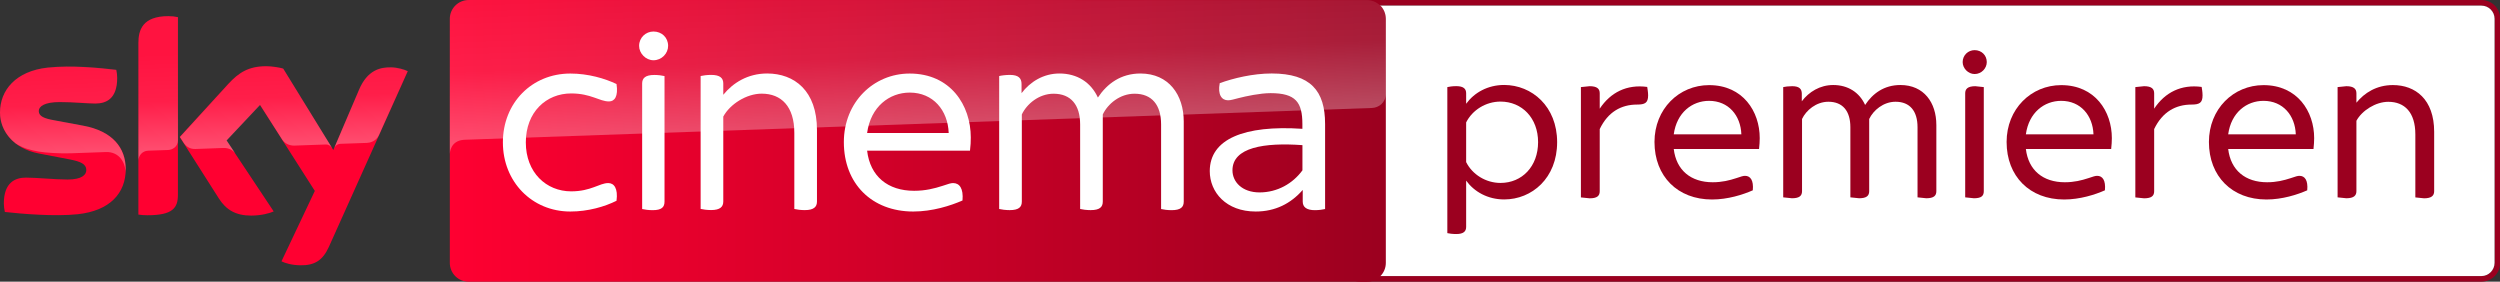<svg enable-background="new 0 0 4437.8 500" version="1.1" viewBox="0 0 1304.6 147" xml:space="preserve" xmlns="http://www.w3.org/2000/svg">
<rect x="0" y="0" width="1304.6" height="147" fill="#333333" stroke="none"/>
<g transform="matrix(.294 0 0 .294 -.012 0)">
	
		<path d="m4404.5 0h-1990c-18.4 0-33.3 14.9-33.3 33.3v433.3c0 18.4 14.9 33.3 33.3 33.3h1990c18.4 0 33.3-14.9 33.3-33.3v-433.3c0-18.4-14.8-33.3-33.3-33.3m0 10c12.8 0 23.3 10.4 23.3 23.3v433.3c0 12.8-10.5 23.4-23.3 23.4h-1990c-12.8 0-23.3-10.5-23.3-23.4v-433.3c0-12.9 10.5-23.3 23.3-23.3h1990" fill="#9b001f"/>
		<path d="m4404.5 10c12.8 0 23.3 10.4 23.3 23.3v433.3c0 12.8-10.5 23.4-23.3 23.4h-1990c-12.8 0-23.3-10.5-23.3-23.4v-433.3c0-12.9 10.5-23.3 23.3-23.3h1990" fill="#fff"/>
		<path d="m2763.9 252.3c0 63.9-44.8 101.7-94 101.7-29.3 0-53.3-13.8-67.5-33.4v82.2c0 7.7-4.5 12.6-17.5 12.6-6.5 0-12.6-0.8-15.9-1.6v-259.2c3.2-0.8 9.3-1.7 15.9-1.7 13 0 17.5 4.9 17.5 12.6v18.7c14.2-19.6 38.2-33.4 67.5-33.4 49.2 0.1 94 38 94 101.5m-33.8 0c0-42.7-28.5-72-66.7-72-26.1 0-50.1 15.1-61 37v70.4c11 22 34.9 37 61 37 38.2 0 66.7-29.3 66.7-72.4" fill="#9b001f"/>
		<path d="m2925.4 169.3c0 13.4-5.7 16.3-19.6 16.3-28.1 0-51.7 13-66.3 43.5v110.3c0 8.1-4.4 12.6-17.9 12.6l-15.5-1.6v-195.8l15.5-1.6c13.4 0 17.9 4.8 17.9 12.6v27.3c19.2-28.9 48-43.5 84.3-38.6 0.3 2.7 1.6 8.8 1.6 15" fill="#9b001f"/>
		<path d="m3122.3 264.5h-151.4c4.5 37.8 30.5 59 69.1 59 16.7 0 29.7-3.3 41.9-7.3 8.5-2.9 12.2-4.1 15.5-4.1 9.4 0 15.5 7.7 13.8 25.7-17.5 7.7-44.3 16.3-72.4 16.3-61 0-102.1-41.1-102.1-102.1 0-58.6 43.5-100.9 96.9-100.9 60.2 0 89.9 46.8 89.9 94 0 5.6-0.4 12.5-1.2 19.4m-151.4-26.1h120c-1.2-33.4-22.8-59.4-57.3-59.4-30.2 0-57.4 20.8-62.7 59.4" fill="#9b001f"/>
		<path d="m3437 221.7v117.6c0 8.1-4.5 12.6-17.9 12.6l-15.5-1.6v-124.5c0-28.5-13.4-45.2-39-45.2-21.6 0-39.4 15.1-46.8 30.6v128.1c0 8.1-4.5 12.6-17.9 12.6l-15.5-1.6v-124.5c0-28.5-13.4-45.2-39-45.2-21.6 0-39.5 15.1-46.8 30.6v128.1c0 8.1-4.4 12.6-17.9 12.6l-15.5-1.6v-195.7c3.2-0.8 9.7-1.6 15.9-1.6 12.6 0 17.1 4.8 17.1 13.4v13.4c12.6-16.7 32.2-28.9 55.8-28.9 26.1 0 46.4 13 56.6 35.4 13.4-20.4 33.7-35.4 62.6-35.4 41.9 0 63.8 31.4 63.8 70.8" fill="#9b001f"/>
		<path d="m3483.7 110.2c0-12.2 9.8-21.2 21.2-21.2 12.2 0 21.6 9 21.6 21.2 0 11-9.3 21.2-21.6 21.2-11.4 0-21.2-10.1-21.2-21.2m4.5 240.1v-184.7c0-7.7 4.5-12.6 17.9-12.6l15.1 1.6v184.7c0 8.2-4 12.6-17.5 12.6l-15.5-1.6" fill="#9b001f"/>
		<path d="m3747.3 264.5h-151.4c4.5 37.8 30.5 59 69.1 59 16.7 0 29.7-3.3 41.9-7.3 8.5-2.9 12.2-4.1 15.5-4.1 9.4 0 15.5 7.7 13.8 25.7-17.5 7.7-44.3 16.3-72.4 16.3-61 0-102.1-41.1-102.1-102.1 0-58.6 43.5-100.9 96.9-100.9 60.2 0 89.9 46.8 89.9 94 0 5.6-0.4 12.5-1.2 19.4m-151.4-26.1h120c-1.2-33.4-22.8-59.4-57.3-59.4-30.1 0-57.4 20.8-62.7 59.4" fill="#9b001f"/>
		<path d="m3909.5 169.3c0 13.4-5.7 16.3-19.6 16.3-28 0-51.7 13-66.3 43.5v110.3c0 8.1-4.4 12.6-17.9 12.6l-15.5-1.6v-195.8l15.5-1.6c13.4 0 17.9 4.8 17.9 12.6v27.3c19.2-28.9 48-43.5 84.3-38.6 0.4 2.7 1.6 8.8 1.6 15" fill="#9b001f"/>
		<path d="m4106.4 264.5h-151.4c4.5 37.8 30.5 59 69.1 59 16.7 0 29.7-3.3 41.9-7.3 8.5-2.9 12.2-4.1 15.5-4.1 9.4 0 15.5 7.7 13.8 25.7-17.5 7.7-44.3 16.3-72.4 16.3-61 0-102.1-41.1-102.1-102.1 0-58.6 43.5-100.9 96.9-100.9 60.2 0 89.9 46.8 89.9 94 0 5.6-0.4 12.5-1.2 19.4m-151.4-26.1h120c-1.2-33.4-22.8-59.4-57.3-59.4-30.2 0-57.4 20.8-62.7 59.4" fill="#9b001f"/>
		<path d="m4320.6 234v105.4c0 7.7-4.5 12.6-17.9 12.6l-15.5-1.6v-111.9c0-39.1-19.1-57.8-48-57.8-22.4 0-46.8 15.5-56.6 33.7v124.9c0 7.7-4.4 12.6-17.9 12.6l-15.5-1.6v-195.7l15.5-1.6c13.4 0 17.9 4.9 17.9 12.6v16.7c14.2-17.5 35.8-31.3 64.7-31.3 39.9 0 73.3 25.2 73.3 83" fill="#9b001f"/>
	
	<g transform="translate(-15.061 -164.86)">
		<path d="m238.3 464.7c0 43-28 74.2-85.2 80.4-41.2 4.4-101-0.8-129.4-4-1-4.6-1.8-10.4-1.8-15 0-37.4 20.2-46 39.2-46 19.8 0 51 3.4 74 3.4 25.6 0 33.2-8.6 33.2-16.8 0-10.8-10.2-15.2-30-19l-54.2-10.4c-45-8.6-69-39.6-69-72.6 0-40 28.4-73.6 84.4-79.8 42.2-4.6 93.8 0.6 122 4 1 4.8 1.6 9.4 1.6 14.4 0 37.4-19.8 45.4-38.8 45.4-14.6 0-37.2-2.6-63.2-2.6-26.4 0-37.2 7.2-37.2 16 0 9.4 10.4 13.2 26.8 16.2l51.6 9.6c53.2 9.6 76 39.8 76 76.8m92.6 46c0 23-9 36.2-54 36.2-6 0-11.2-0.4-16.2-1.2v-304.8c0-23.2 7.8-47.4 53.2-47.4 5.8 0 11.6 0.6 17 1.8zm183.8 118c6 3 18 6.8 33.2 7 26.2 0.6 40.4-9.4 51-32.8l140-311.6c-5.8-3-18.6-6.6-29-6.8-18-0.4-42.2 3.2-57.6 40l-45.6 106.6-89-144.6c-5.8-1.8-19.8-4.2-30-4.2-31.6 0-49 11.6-67.2 31.2l-86.4 94.4 69.6 109.4c12.8 20 29.8 30.2 57.2 30.2 18 0 33-4.2 40-7.4l-83.8-126 59.4-63 97.4 152.6z" fill="#ff0031"/>
		
			<linearGradient id="b" x1="1248.4" x2="1469.9" y1="-331.16" y2="-331.16" gradientTransform="matrix(7.5 0 0 7.5 -8549.5 2898.6)" gradientUnits="userSpaceOnUse">
			<stop stop-color="#FF0031" offset="0"/>
			<stop stop-color="#9B001F" offset="1"/>
		</linearGradient>
		<path d="m2441.7 164.9h-1594.8c-18.4 0-33.4 15-33.4 33.4v433.2c0 18.4 15 33.4 33.4 33.4h1594.6c18.4 0 33.4-15 33.4-33.4v-433.4c-0.2-18.4-14.8-33.2-33.2-33.2" fill="url(#b)"/>
		
			<linearGradient id="c" x1="1424.2" x2="1428.7" y1="-934.93" y2="-934.93" gradientTransform="matrix(-1.316 -37.678 37.678 -1.316 37480 52859)" gradientUnits="userSpaceOnUse">
			<stop stop-color="#fff" offset="0"/>
			<stop stop-color="#fff" stop-opacity=".4" offset=".5"/>
			<stop stop-color="#fff" stop-opacity=".25" offset="1"/>
		</linearGradient>
		<path d="m260.9 240.9v209c0-8.4 6.4-17.2 17.2-17.6 7.6-0.2 28.8-1 35.2-1.2 7-0.2 17.6-5 17.8-17.8v-218c-5.4-1.2-11.2-1.8-17-1.8-45.4 0.2-53.2 24.2-53.2 47.4m160 72.8-86.4 94.4 7 10.8c3 4 8.8 10.8 20.4 10.4 4.2-0.2 45.8-1.6 49.2-1.8 10.8-0.4 17.6 4.2 21.8 9.8l-15.4-23.2 59.4-63 39.8 62.6c7.2 9.4 18 9.6 20.4 9.6 2 0 54.4-1.8 56.6-2 3.6-0.2 7.8 1.8 11 6.4l-86.6-140.8c-5.8-1.8-19.8-4.2-30-4.2-31.6-0.2-49 11.2-67.2 31m-321.4-29c-56 6.2-84.4 39.6-84.4 79.8 0 20.6 9.4 40.4 27.4 54.6 13.6 9 27.6 12.4 41.4 14.8 11.4 2 38 3.8 57.8 3 6.2-0.2 51.8-1.8 61.6-2.2 23.2-0.8 35.6 19 34.4 38.8v-0.8-0.2c0.2-2.6 0.4-5.2 0.4-7.8 0-37-22.8-67.2-75.8-77l-51.6-9.6c-16.6-2.8-26.8-6.8-26.8-16.2 0-8.8 11-16.2 37.2-16.2 26 0 48.6 2.6 63.2 2.6 19 0 38.8-8 38.8-45.4 0-5-0.6-9.6-1.6-14.4-20.2-2.4-52.6-5.8-84.8-5.8-12.6 0.2-25.2 0.8-37.2 2m552.6 39.8-44.2 104.2c0-0.2 2.8-8.2 11.4-8.6 0 0 43.6-1.6 46.8-1.6 14.2-0.6 19.8-10.2 21.4-13.4l51.2-114.2c-5.8-3-18.6-6.6-29-6.8h-2.2c-17.8 0.2-40.6 5-55.4 40.4" enable-background="new    " fill="url(#c)" opacity=".3"/>
		
			<linearGradient id="a" x1="1438.2" x2="1442.6" y1="-906.92" y2="-906.92" gradientTransform="matrix(-1.956 -56.026 56.026 -1.956 55271 79193)" gradientUnits="userSpaceOnUse">
			<stop stop-color="#fff" offset="0"/>
			<stop stop-color="#fff" stop-opacity=".4" offset=".5"/>
			<stop stop-color="#fff" stop-opacity=".25" offset="1"/>
		</linearGradient>
		<path d="m846.9 164.9c-18.4 0-33.4 15-33.4 33.4v240.6-0.2c0-3.6 1.4-23.4 24-25.6 0 0 1.2-0.2 3.2-0.2 98.6-3.4 1609.4-56.4 1609.4-56.4 12.6-0.4 24.8-9.8 24.8-25.4v-132.6c0-18.4-15-33.4-33.4-33.4z" enable-background="new    " fill="url(#a)" opacity=".3"/>
		<g fill="#fff">
			<path d="m907.7 417.6c0-70.2 51.5-122.2 119.7-122.2 31.9 0 61.4 8.8 82 18.6 3.4 22.1-3.5 30.9-13.3 30.9-17.2 0-31.9-14.2-67.2-14.2-44.2 0-80.5 32.9-80.5 86.9 0 53.5 36.3 86.9 80.5 86.9 35.3 0 50.1-14.7 65.8-14.7 10.3 0 17.6 9.3 14.7 31.4-20.6 10.3-50.1 19.1-82 19.1-68.2 0-119.7-53-119.7-122.7"/>
			<path d="m2116.2 380.8v141.9c0 9.8-5.4 15.2-21.6 15.2-6.9 0-14.7-1-18.6-2v-150.2c0-34.4-16.2-54.5-47.1-54.5-26 0-47.6 18.1-56.4 36.8v154.6c0 9.8-5.4 15.2-21.6 15.2-6.9 0-14.7-1-18.6-2v-150.1c0-34.4-16.2-54.5-47.1-54.5-26 0-47.6 18.1-56.4 36.8v154.6c0 9.8-5.4 15.2-21.6 15.2-6.8 0-14.7-1-18.6-2v-236c3.9-1 11.8-2 19.1-2 15.2 0 20.6 5.9 20.6 16.2v16.2c15.2-20.1 38.8-34.9 67.3-34.9 31.4 0 55.9 15.7 68.2 42.7 16.2-24.5 40.7-42.7 75.6-42.7 50.3 0.1 76.8 37.9 76.8 85.5"/>
			<path d="m1736.8 432.3h-182.6c5.4 45.7 36.8 71.2 83.4 71.2 20.1 0 35.8-4 50.6-8.8 10.3-3.5 14.7-4.9 18.6-4.9 11.3 0 18.6 9.3 16.7 30.9-21.1 9.3-53.5 19.6-87.4 19.6-73.6 0-123.2-49.5-123.2-123.2 0-70.7 52.6-121.7 116.8-121.7 72.7 0 108.5 56.4 108.5 113.4 0.1 6.9-0.4 15.2-1.4 23.5m-182.6-31.4h144.8c-1.5-40.2-27.5-71.7-69.2-71.7-36.3 0.1-69.2 25.1-75.6 71.7" Googl="true"/>
			<path d="m1465.2 395.5v127.1c0 9.3-5.4 15.2-21.6 15.2-6.8 0-14.7-1-18.6-2v-135c0-47.1-23.1-69.7-57.9-69.7-27 0-56.4 18.7-68.2 40.7v150.7c0 9.3-5.4 15.2-21.6 15.2-6.9 0-14.7-1-18.6-2v-235.9c3.9-1 11.8-2 18.6-2 16.2 0 21.6 5.9 21.6 15.2v20.1c17.2-21.1 43.2-37.8 78-37.8 48.1 0.1 88.3 30.5 88.3 100.2"/>
			<path d="m2367.1 384.7v151.2c-3.9 1-11.3 2-18.1 2-14.7 0-21.6-5.4-21.6-15.2v-20.7c-21.1 24.1-48.6 38.3-83.5 38.3-52.5 0-81.5-34.3-81.5-71.7 0-56.9 60.9-82 164.4-75.1v-8.3c0-38.8-11.8-55-56.4-55-18.6 0-43.7 5.4-56.9 8.8-7.9 2-13.8 3.9-18.6 3.9-11.3 0-18.7-9.8-14.8-30.4 24.1-8.8 58.9-17.2 92.3-17.2 69.2 0.1 94.7 31 94.7 89.4m-40.2 82.5v-44.7c-67.7-4.9-124.2 3.9-124.2 44.7 0 20.6 17.2 39.2 48.1 39.2 31.4 0 58.9-15.6 76.1-39.2"/>
			<path d="m1149.5 246.3c0-14.7 11.8-25.5 25.5-25.5 14.8 0 26 10.8 26 25.5 0 13.3-11.3 25.5-26 25.5-13.7 0-25.5-12.2-25.5-25.5m5.4 289.6v-222.8c0-9.3 5.4-15.2 21.6-15.2 6.9 0 14.2 1 18.1 2v222.8c0 9.8-4.9 15.2-21.1 15.2-6.8 0-14.6-1-18.6-2"/>
		</g>
	</g>
</g>
</svg>
